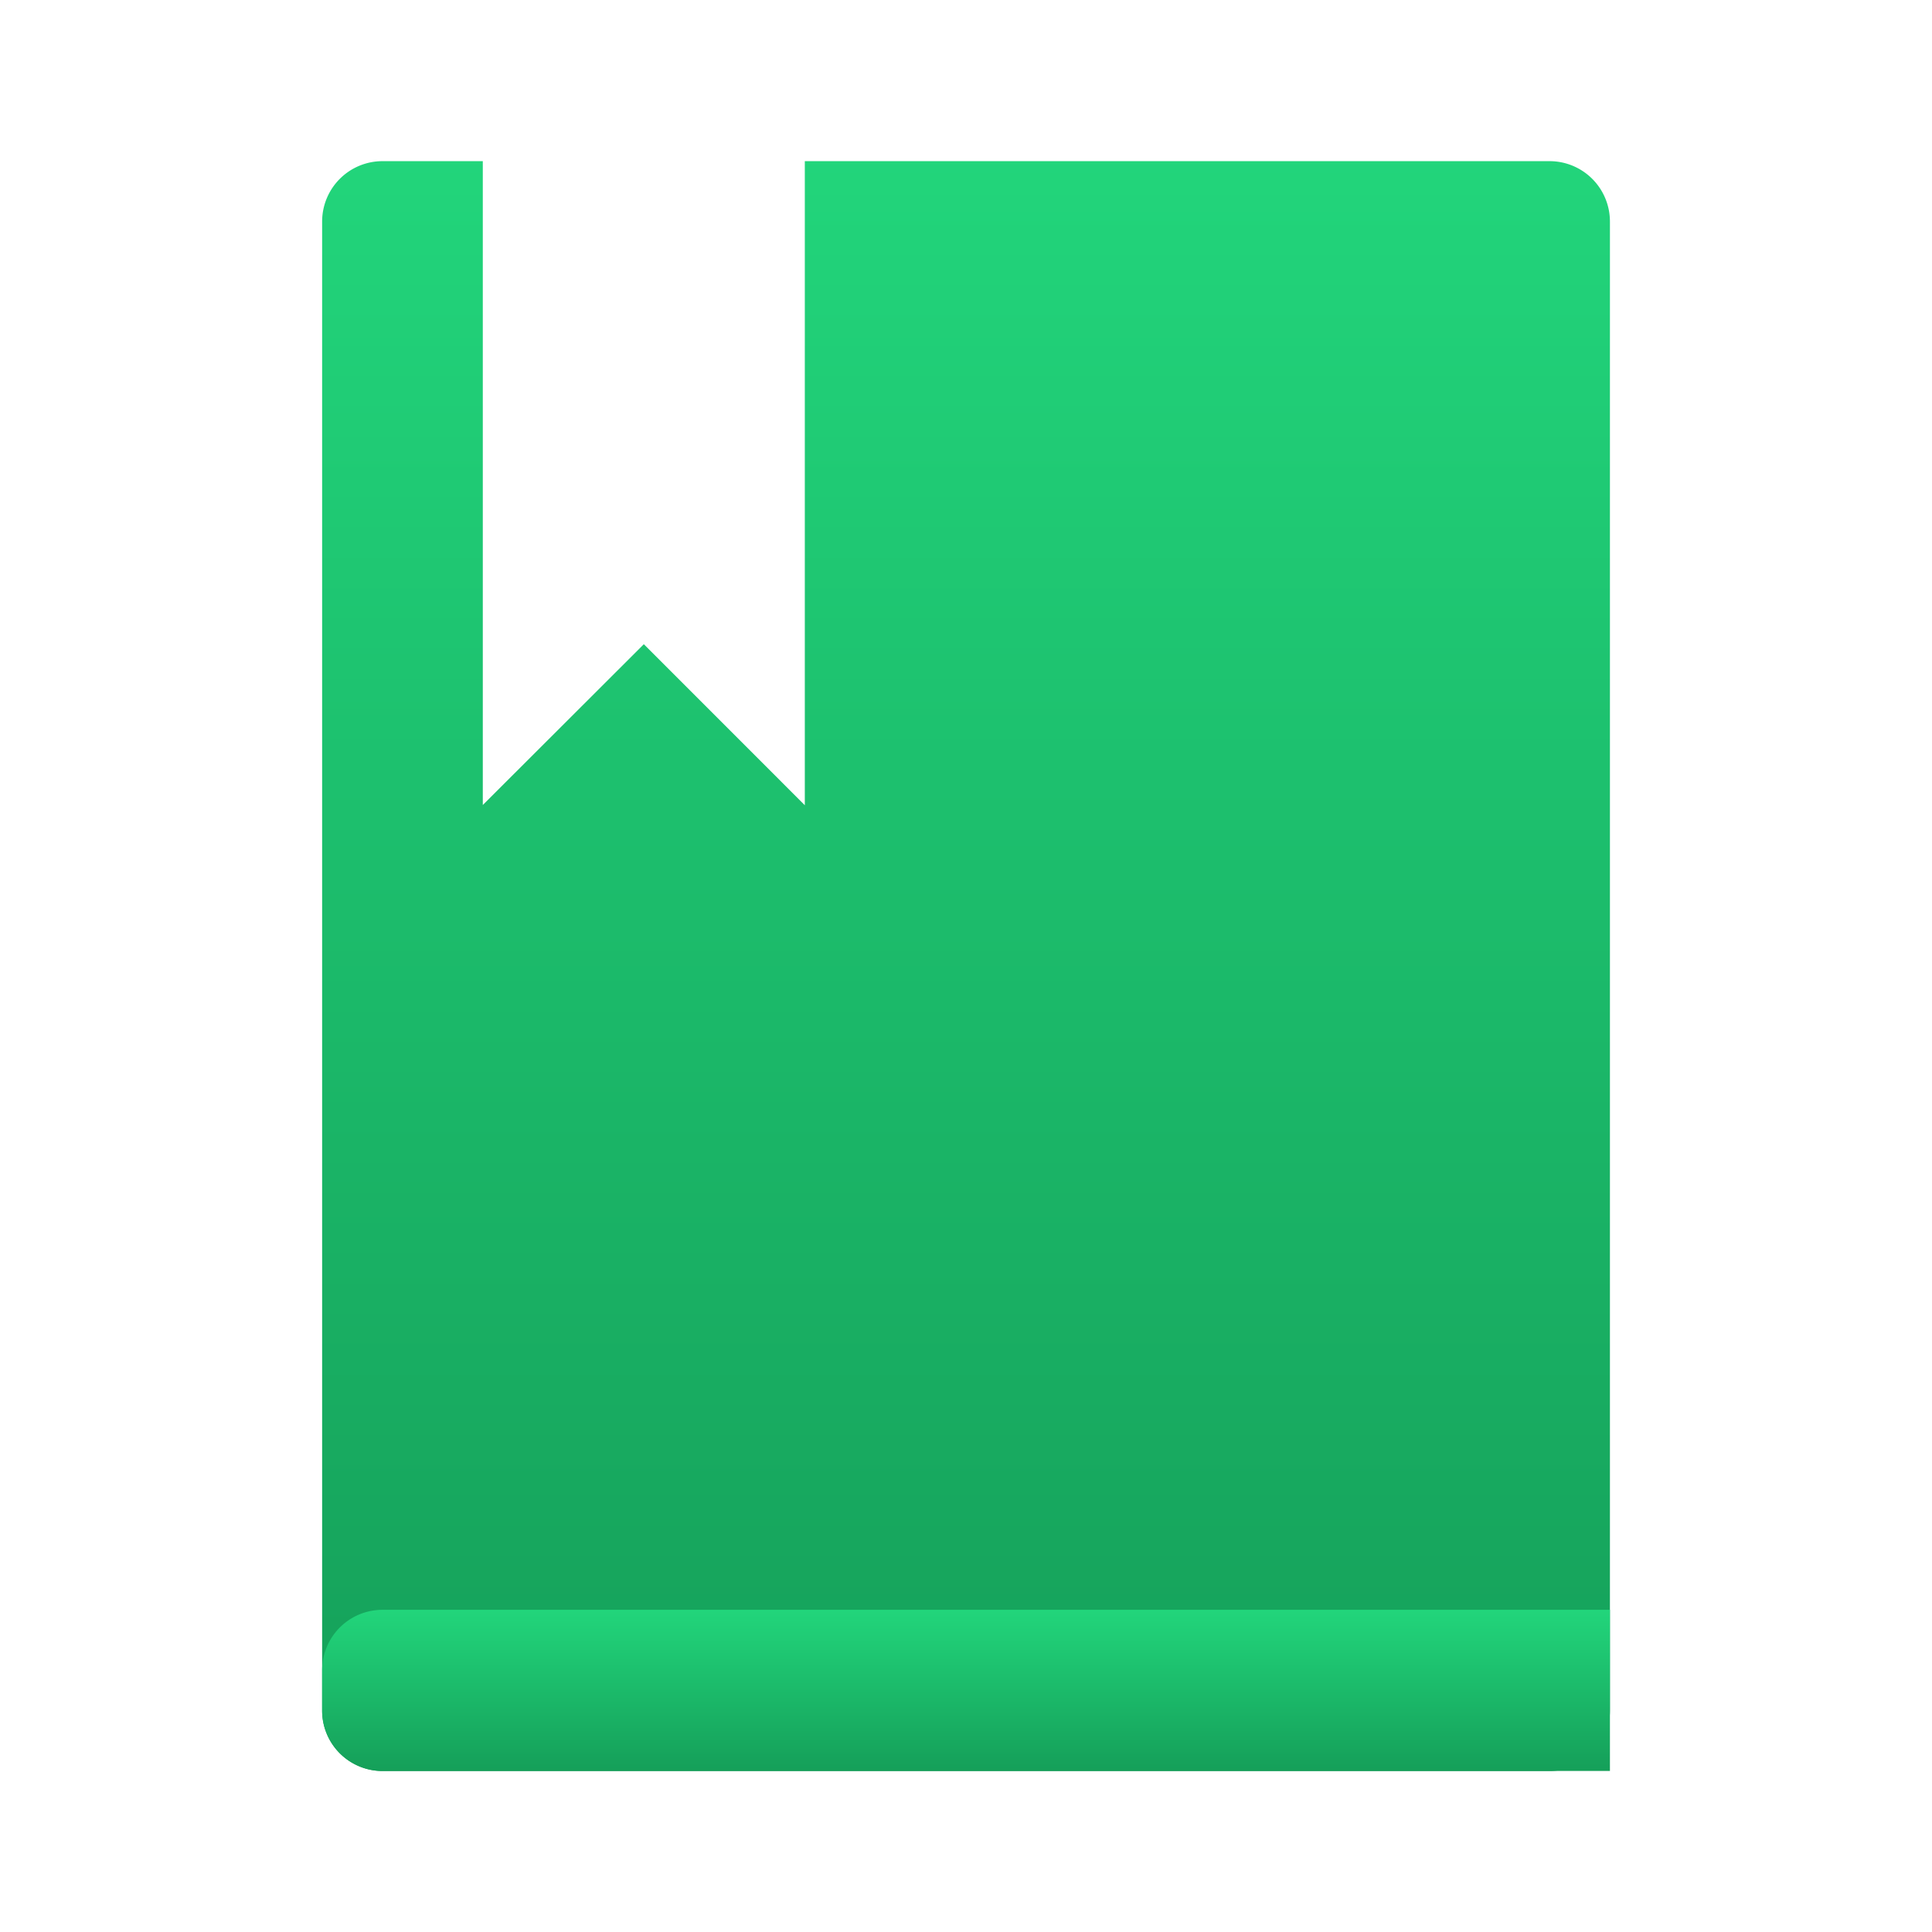 <svg xmlns="http://www.w3.org/2000/svg" xmlns:xlink="http://www.w3.org/1999/xlink" width="31.997" height="31.997" viewBox="0 0 31.997 31.997"><defs><style>.a{fill:none;}.b{fill:url(#a);}</style><linearGradient id="a" x1="0.5" x2="0.5" y2="1" gradientUnits="objectBoundingBox"><stop offset="0" stop-color="#22d57b"/><stop offset="1" stop-color="#159f59"/></linearGradient></defs><rect class="a" width="31.997" height="31.997"/><path class="b" d="M20.328,26.662H1a1,1,0,0,1-1-1V1A1,1,0,0,1,1,0H2.661V10.663L5.328,8l2.666,2.667V0H20.328a1,1,0,0,1,1,1V25.661A1,1,0,0,1,20.328,26.662Z" transform="translate(5.335 2.669)"/><path class="b" d="M8,2.669H1a1,1,0,0,1-1-1V1A1,1,0,0,1,1,0H21.328V2.669Z" transform="translate(5.335 26.661)"/></svg>